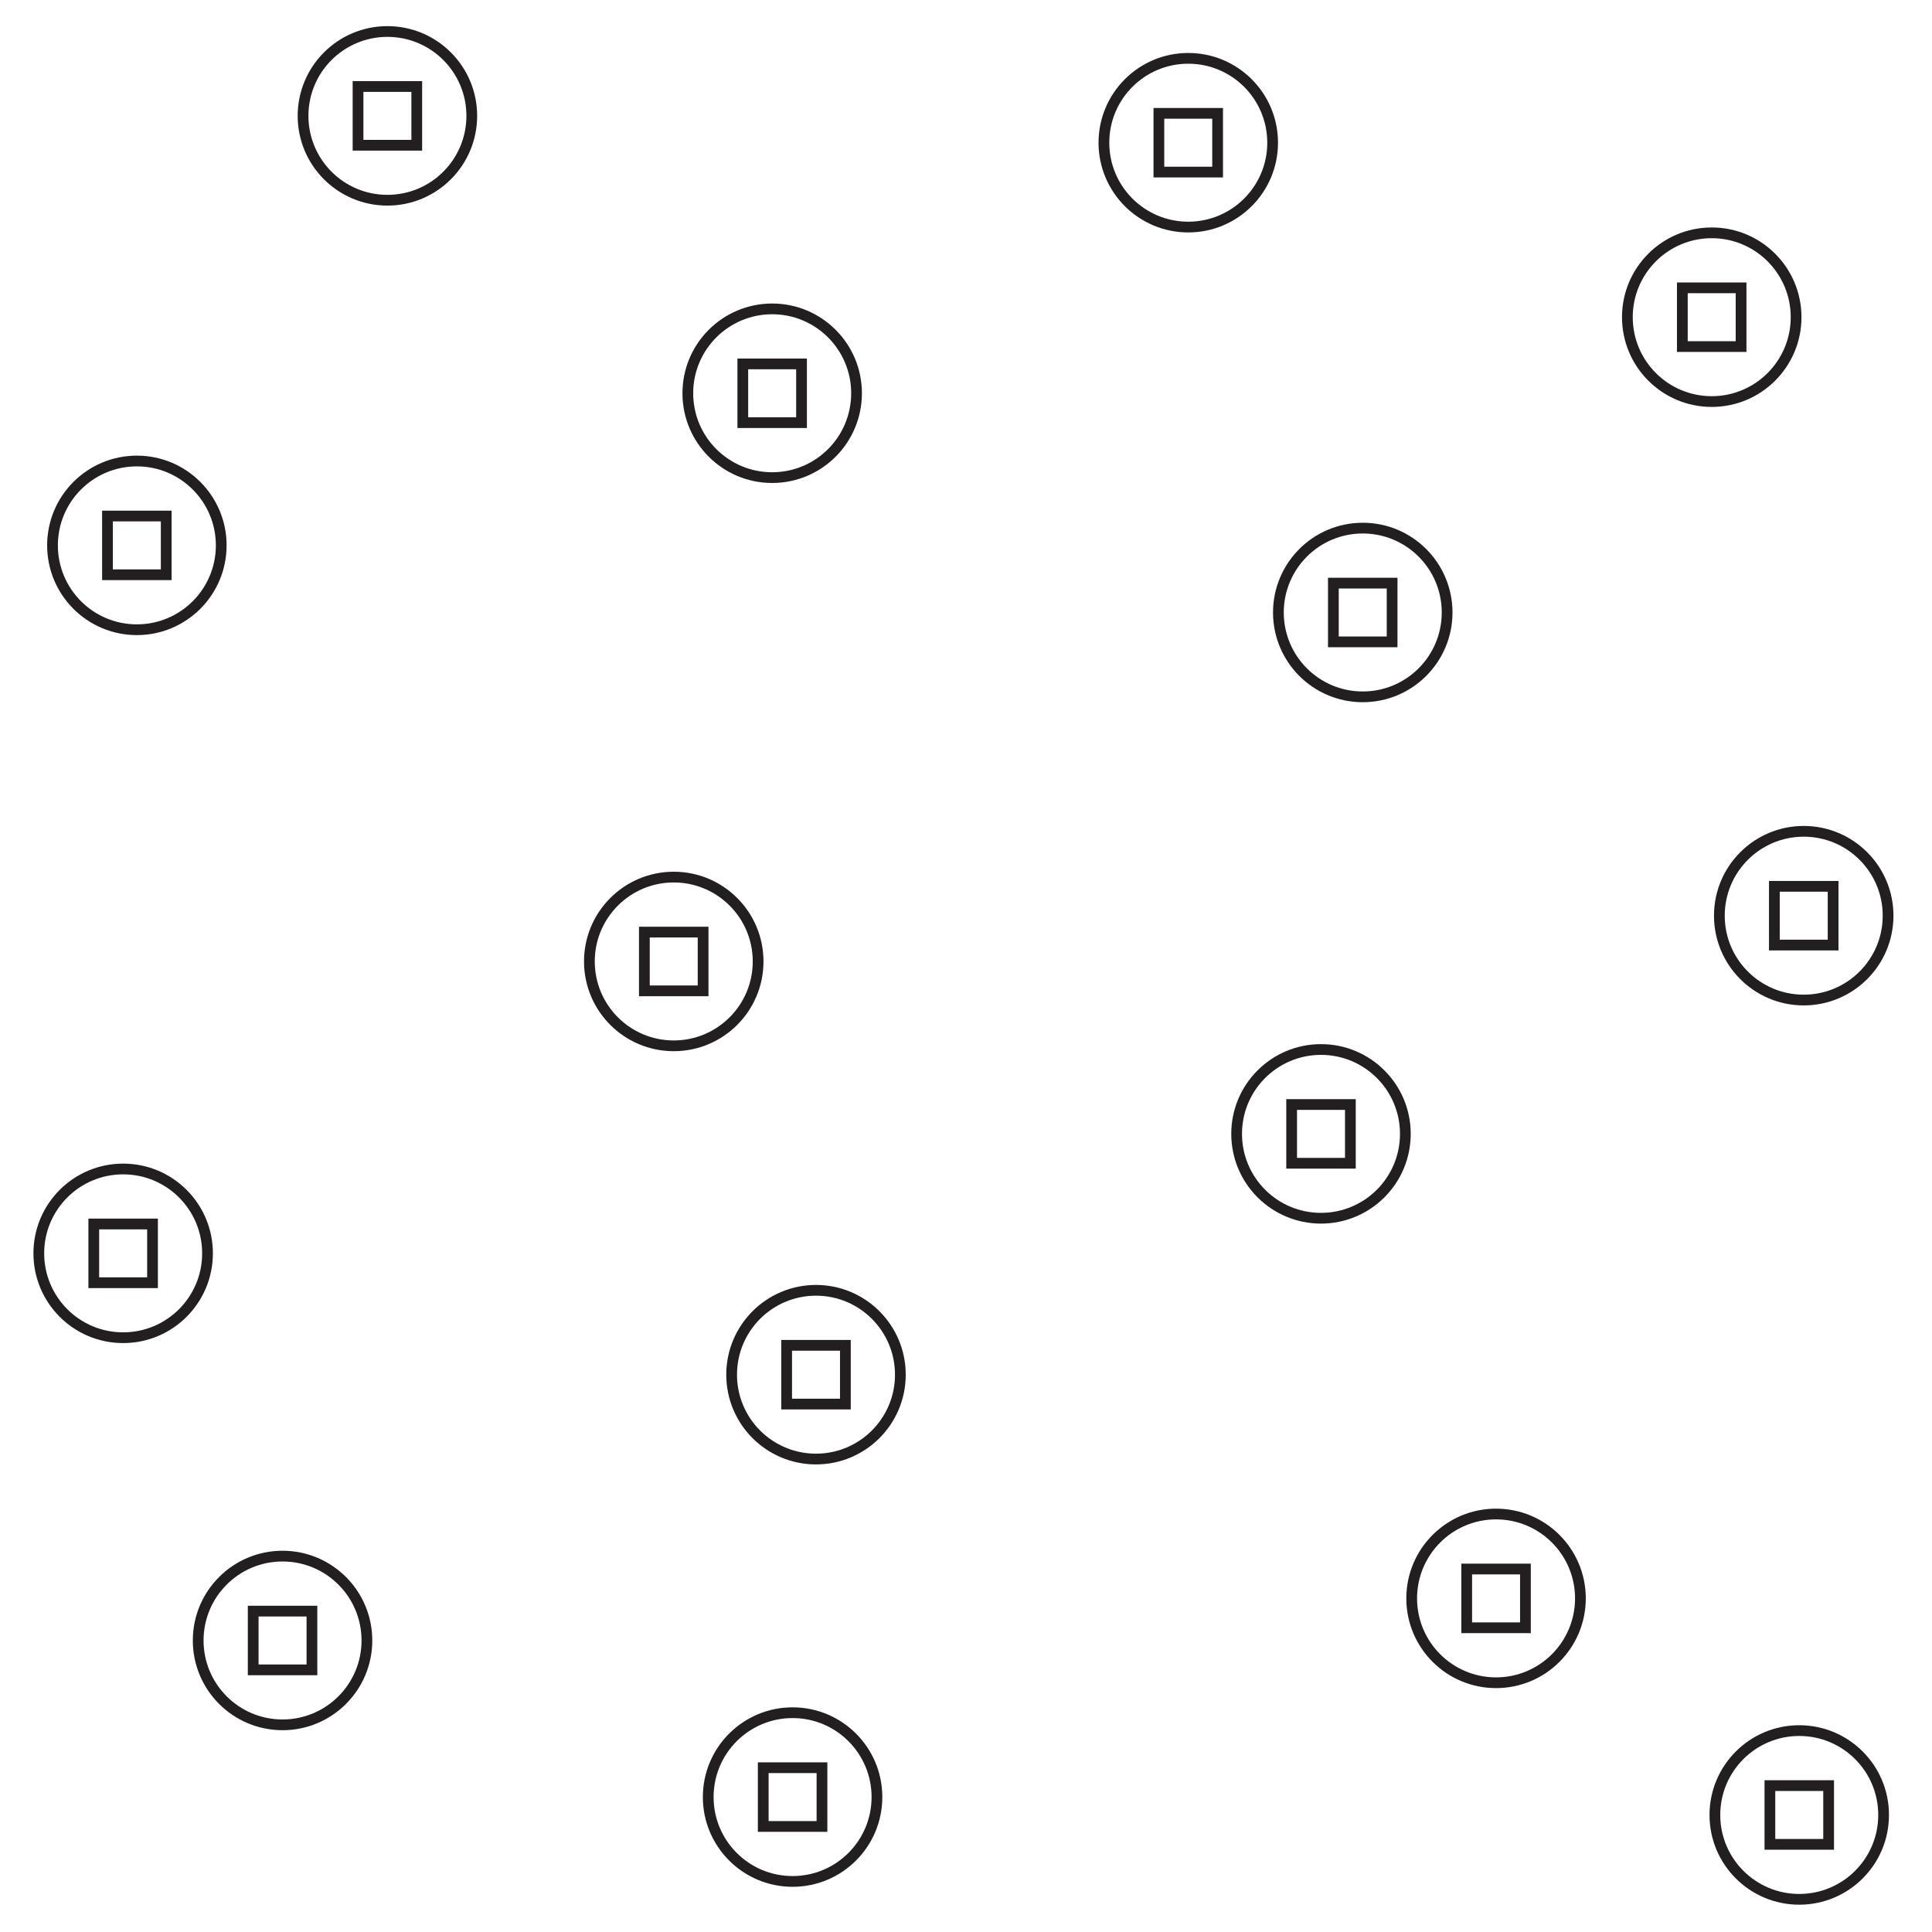 <?xml version="1.0" encoding="UTF-8" standalone="no"?>
<svg
   xmlns:dc="http://purl.org/dc/elements/1.1/"
   xmlns:cc="http://creativecommons.org/ns#"
   xmlns:rdf="http://www.w3.org/1999/02/22-rdf-syntax-ns#"
   xmlns:svg="http://www.w3.org/2000/svg"
   xmlns="http://www.w3.org/2000/svg"
   height="53.978"
   width="53.978"
   id="svg66"
   version="1.1">
  <defs
     id="defs70" />
  <g
     stroke-width=".3"
     stroke="#231f20"
     fill="none"
     id="g64"
     width="53.978"
     height="53.978">
    <path
       id="path4"
       transform="translate(3.441,37.374)"
       d="m 0,0 c 1.302,0 2.357,-1.055 2.357,-2.357 0,-1.302 -1.055,-2.357 -2.357,-2.357 -1.302,0 -2.357,1.055 -2.357,2.357 C -2.357,-1.055 -1.302,0 0,0 Z" />
    <path
       id="path6"
       d="M 4.261,35.838 H 2.62 v -1.641 h 1.641 z" />
    <path
       id="path8"
       transform="translate(36.907,34.036)"
       d="m 0,0 c 1.302,0 2.357,-1.055 2.357,-2.357 0,-1.302 -1.055,-2.357 -2.357,-2.357 -1.302,0 -2.357,1.055 -2.357,2.357 C -2.357,-1.055 -1.302,0 0,0 Z" />
    <path
       id="path10"
       d="m 37.728,32.5 h -1.641 v -1.641 h 1.641 z" />
    <path
       id="path12"
       transform="translate(50.394,27.94)"
       d="m 0,0 c 1.302,0 2.357,-1.055 2.357,-2.357 0,-1.302 -1.055,-2.357 -2.357,-2.357 -1.302,0 -2.357,1.055 -2.357,2.357 C -2.357,-1.055 -1.302,0 0,0 Z" />
    <path
       id="path14"
       d="m 51.215,26.404 h -1.641 v -1.641 h 1.641 z" />
    <path
       id="path16"
       transform="translate(22.798,40.764)"
       d="m 0,0 c 1.302,0 2.357,-1.055 2.357,-2.357 0,-1.302 -1.055,-2.357 -2.357,-2.357 -1.302,0 -2.357,1.055 -2.357,2.357 C -2.357,-1.055 -1.302,0 0,0 Z" />
    <path
       id="path18"
       d="m 23.619,39.228 h -1.641 v -1.641 h 1.641 z" />
    <path
       id="path20"
       transform="translate(7.894,48.19)"
       d="m 0,0 c 1.302,0 2.357,-1.055 2.357,-2.357 0,-1.302 -1.055,-2.357 -2.357,-2.357 -1.302,0 -2.357,1.055 -2.357,2.357 C -2.357,-1.055 -1.302,0 0,0 Z" />
    <path
       id="path22"
       d="M 8.715,46.654 H 7.074 v -1.641 h 1.641 z" />
    <path
       id="path24"
       transform="translate(41.798,47.014)"
       d="m 0,0 c 1.302,0 2.357,-1.055 2.357,-2.357 0,-1.302 -1.055,-2.357 -2.357,-2.357 -1.302,0 -2.357,1.055 -2.357,2.357 C -2.357,-1.055 -1.302,0 0,0 Z" />
    <path
       id="path26"
       d="m 42.619,45.478 h -1.641 v -1.641 h 1.641 z" />
    <path
       id="path28"
       transform="translate(22.144,52.565)"
       d="m 0,0 c 1.302,0 2.357,-1.055 2.357,-2.357 0,-1.302 -1.055,-2.357 -2.357,-2.357 -1.302,0 -2.357,1.055 -2.357,2.357 C -2.357,-1.055 -1.302,0 0,0 Z" />
    <path
       id="path30"
       d="m 22.965,51.029 h -1.641 v -1.641 h 1.641 z" />
    <path
       id="path32"
       transform="translate(50.269,53.065)"
       d="m 0,0 c 1.302,0 2.357,-1.055 2.357,-2.357 0,-1.302 -1.055,-2.357 -2.357,-2.357 -1.302,0 -2.357,1.055 -2.357,2.357 C -2.357,-1.055 -1.302,0 0,0 Z" />
    <path
       id="path34"
       d="M 51.09,51.529 H 49.449 V 49.888 H 51.09 Z" />
    <path
       id="path36"
       transform="translate(18.824,29.219)"
       d="m 0,0 c 1.302,0 2.357,-1.055 2.357,-2.357 0,-1.302 -1.055,-2.357 -2.357,-2.357 -1.302,0 -2.357,1.055 -2.357,2.357 C -2.357,-1.055 -1.302,0 0,0 Z" />
    <path
       id="path38"
       d="m 19.644,27.683 h -1.641 v -1.641 h 1.641 z" />
    <path
       id="path40"
       transform="translate(3.824,17.594)"
       d="m 0,0 c 1.302,0 2.357,-1.055 2.357,-2.357 0,-1.302 -1.055,-2.357 -2.357,-2.357 -1.302,0 -2.357,1.055 -2.357,2.357 C -2.357,-1.055 -1.302,0 0,0 Z" />
    <path
       id="path42"
       d="M 4.644,16.058 H 3.003 v -1.641 h 1.641 z" />
    <path
       id="path44"
       transform="translate(38.074,19.469)"
       d="m 0,0 c 1.302,0 2.357,-1.055 2.357,-2.357 0,-1.302 -1.055,-2.357 -2.357,-2.357 -1.302,0 -2.357,1.055 -2.357,2.357 C -2.357,-1.055 -1.302,0 0,0 Z" />
    <path
       id="path46"
       d="m 38.894,17.933 h -1.641 v -1.641 h 1.641 z" />
    <path
       id="path48"
       transform="translate(47.824,11.219)"
       d="m 0,0 c 1.302,0 2.357,-1.055 2.357,-2.357 0,-1.302 -1.055,-2.357 -2.357,-2.357 -1.302,0 -2.357,1.055 -2.357,2.357 C -2.357,-1.055 -1.302,0 0,0 Z" />
    <path
       id="path50"
       d="M 48.644,9.683 H 47.003 V 8.042 h 1.641 z" />
    <path
       id="path52"
       transform="translate(33.199,6.344)"
       d="m 0,0 c 1.302,0 2.357,-1.055 2.357,-2.357 0,-1.302 -1.055,-2.357 -2.357,-2.357 -1.302,0 -2.357,1.055 -2.357,2.357 C -2.357,-1.055 -1.302,0 0,0 Z" />
    <path
       id="path54"
       d="M 34.019,4.808 H 32.378 V 3.167 h 1.641 z" />
    <path
       id="path56"
       transform="translate(21.574,13.344)"
       d="m 0,0 c 1.302,0 2.357,-1.055 2.357,-2.357 0,-1.302 -1.055,-2.357 -2.357,-2.357 -1.302,0 -2.357,1.055 -2.357,2.357 C -2.357,-1.055 -1.302,0 0,0 Z" />
    <path
       id="path58"
       d="m 22.394,11.808 h -1.641 v -1.641 h 1.641 z" />
    <path
       id="path60"
       transform="translate(10.824,5.594)"
       d="m 0,0 c 1.302,0 2.357,-1.055 2.357,-2.357 0,-1.302 -1.055,-2.357 -2.357,-2.357 -1.302,0 -2.357,1.055 -2.357,2.357 C -2.357,-1.055 -1.302,0 0,0 Z" />
    <path
       id="path62"
       d="M 11.644,4.058 H 10.003 V 2.417 h 1.641 z" />
  </g>
</svg>
